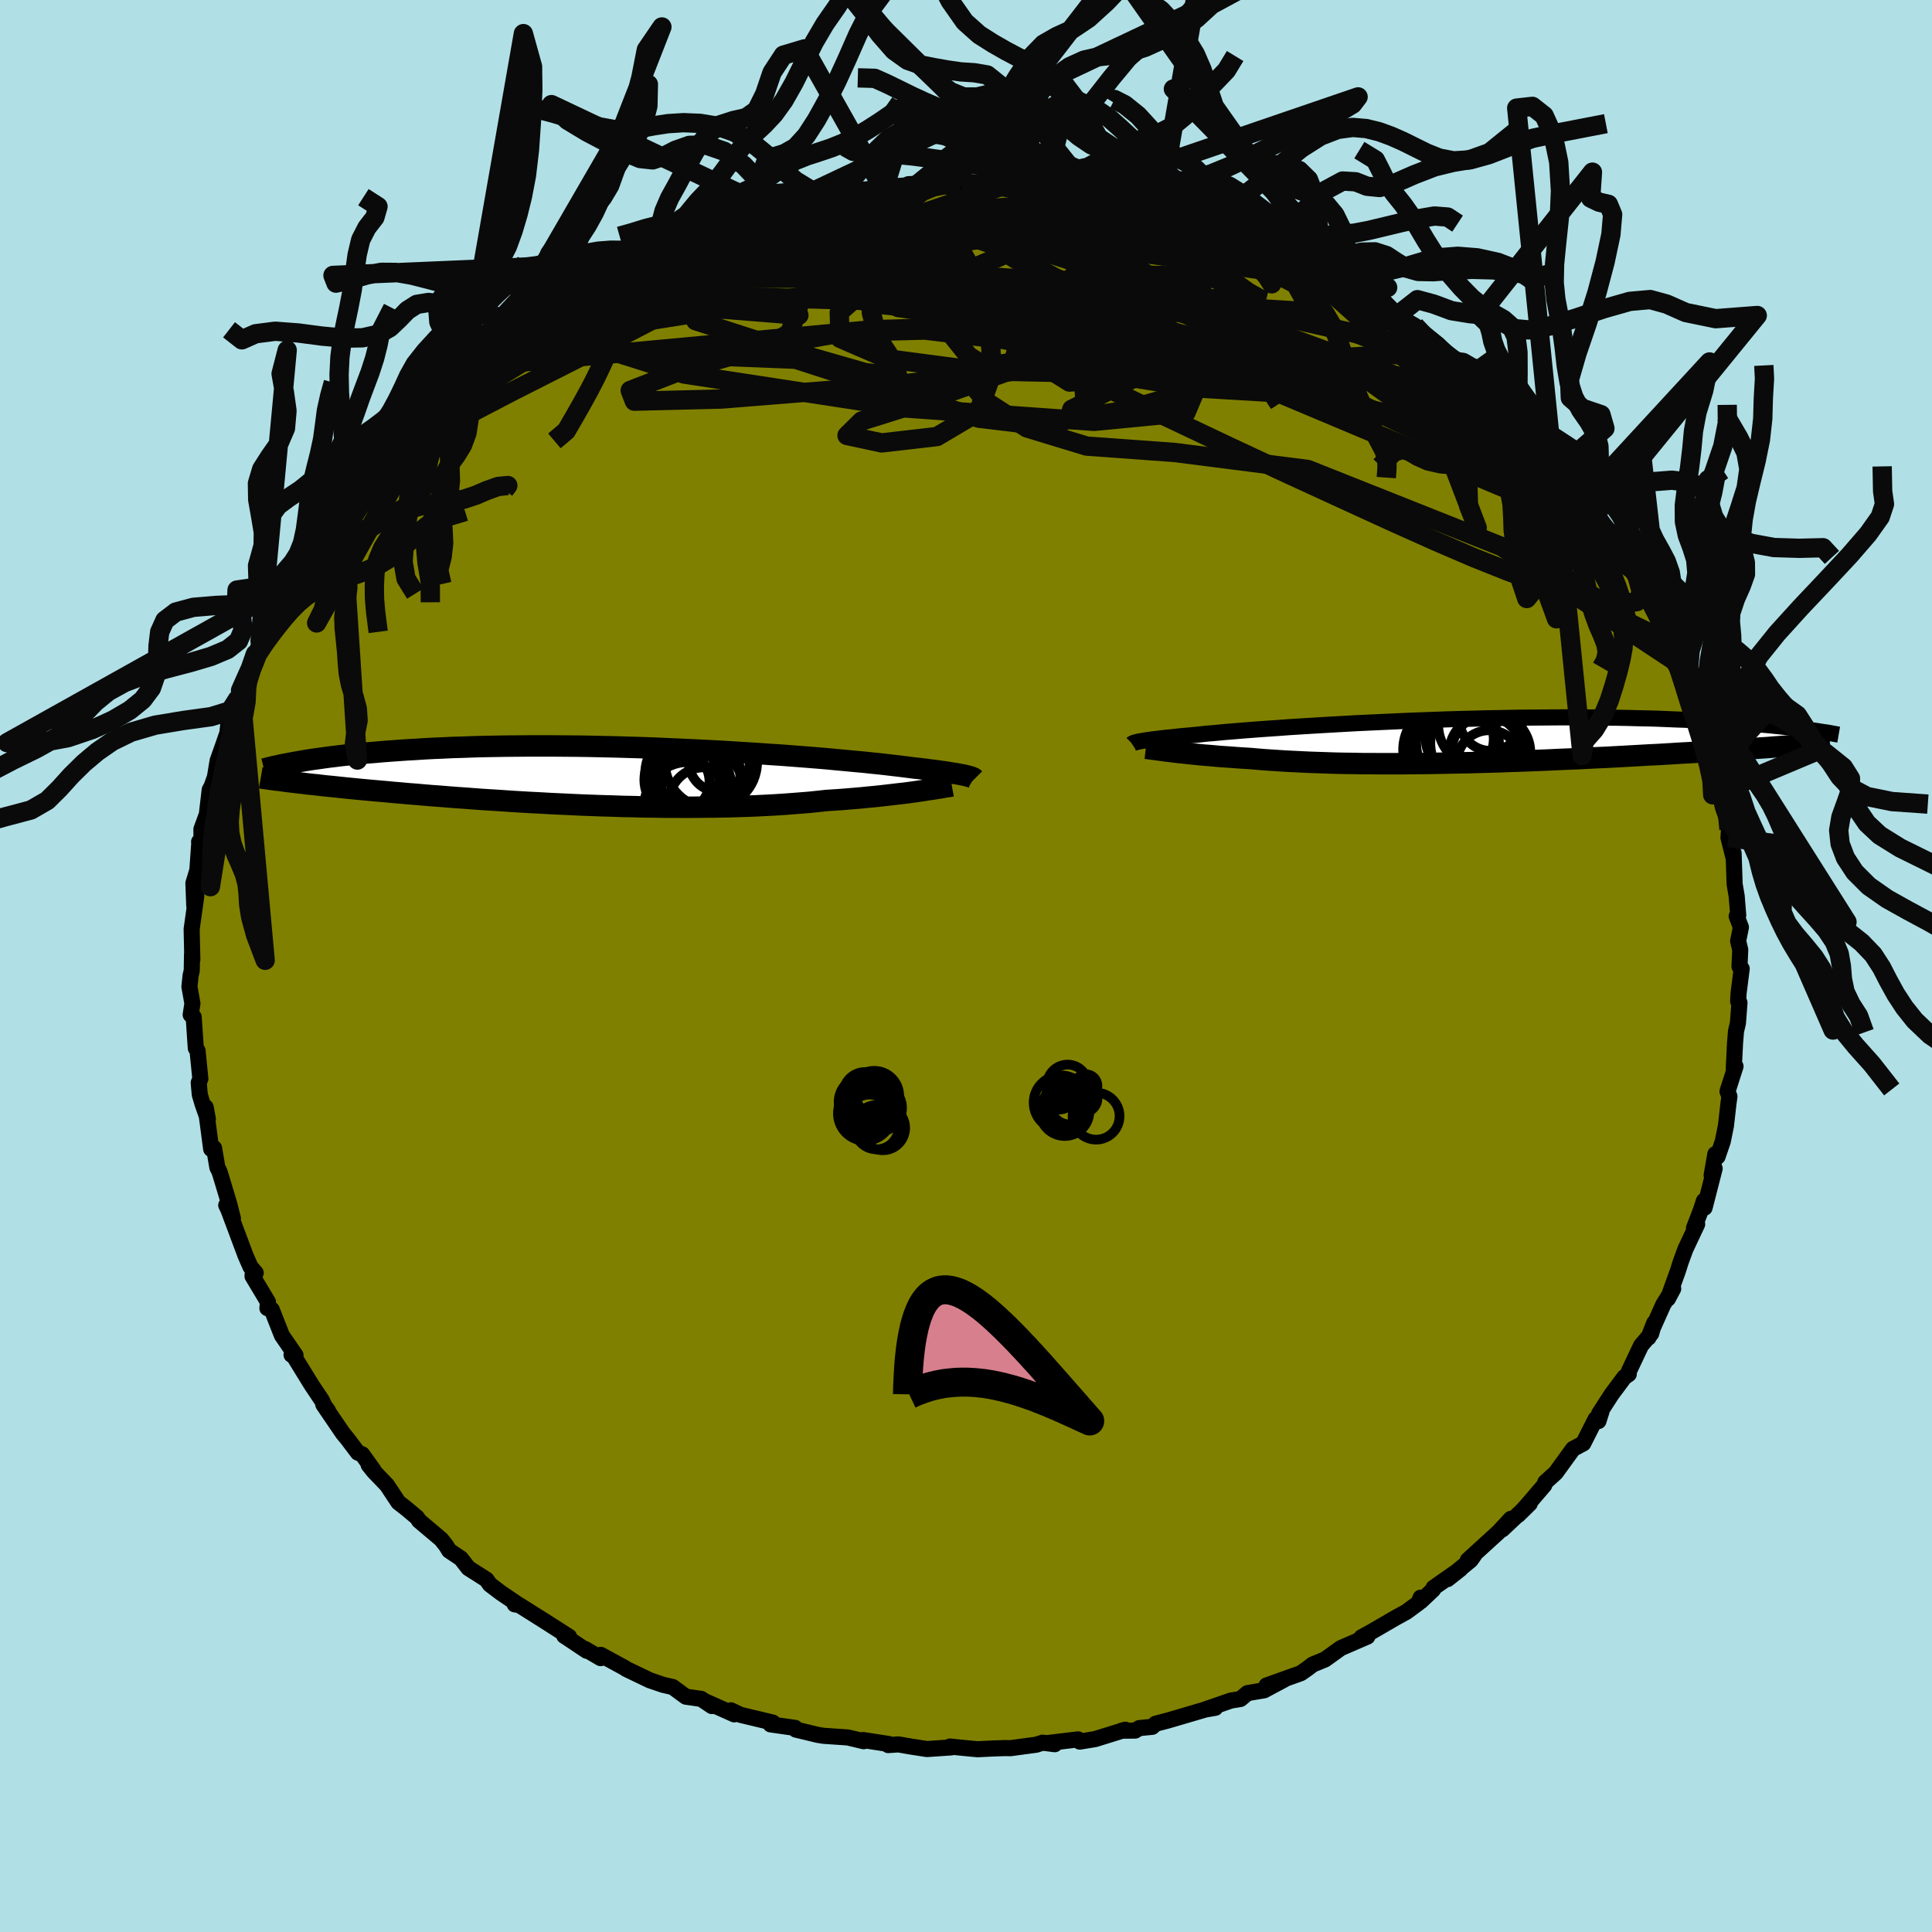 <svg xmlns="http://www.w3.org/2000/svg" width="500" height="500" viewBox="-100 -100 200 200"><defs><clipPath id="c"><path d="m36.04-.09-.19-.05-.22-.04-.24-.05-.28-.05-.3-.05-.33-.05-.36-.06-.39-.06-.43-.06-.45-.06-.49-.06-.52-.07-.55-.07-.59-.06-.61-.08-.49-.06-.55-.07-.61-.07-.67-.08-.72-.08-.79-.08-.83-.09-.9-.08-.94-.09-.99-.09-1.04-.1-1.08-.09-1.13-.09-1.16-.09L17-2.21l-1.23-.08-1.26-.09-1.28-.08-1.3-.08-1.32-.08-1.33-.07-1.35-.07-1.35-.06-1.36-.06-1.37-.06-1.36-.05-1.35-.04-1.36-.04-1.34-.03-1.32-.03-1.32-.02-1.3-.01-1.27-.01h-2.5l-1.21.01-1.18.01-1.16.02-1.13.02-1.1.03-1.07.04-1.04.03-1.01.05-.98.04-.94.05-.92.06-.89.05-.86.06-.83.06-.8.06-.78.07-.75.06-.72.07-.71.07-.67.07-.65.07-.63.08-.6.07-.58.08-.55.08-.53.07-.51.08-.49.08-.47.08-.44 2.15.43.05.44.05.47.06.47.05.49.05.51.06.53.06.54.05.56.06.57.06.59.06.61.06.62.06.64.06.66.06.68.06.7.06.71.07.74.06.76.07.78.06.8.07.82.07.84.06.85.07.88.07.9.06.92.07.93.07.96.06.97.06.98.07 1 .06 1.02.06 1.02.05 1.04.06 1.06.05 1.06.05 1.07.05 1.07.04 1.09.04 1.09.03 1.09.04 1.09.02 1.1.03 1.09.01 1.09.02h1.09l1.08.01 1.07-.01 1.06-.01 1.06-.01 1.04-.02 1.03-.03 1.01-.03 1-.04.98-.05.96-.05.94-.06.92-.07.9-.07.87-.07.85-.09.82-.09.76-.05.76-.05.73-.06.72-.06.7-.06.68-.07.66-.06.65-.07.62-.07.6-.07.58-.07.56-.06.54-.07.51-.07.49-.07"/></clipPath><clipPath id="b"><path d="m-32.91.03.18-.03.22-.04.24-.04.27-.03.3-.05.33-.04.35-.04.39-.05.42-.05.45-.04.48-.05.51-.06.55-.05.57-.05.61-.06.48-.05.55-.06.6-.05.66-.06.72-.07.77-.06.83-.07.88-.07.93-.07.97-.07 1.03-.07 1.06-.08 1.11-.07 1.14-.07 1.17-.07 1.21-.07 1.24-.07 1.26-.07 1.28-.06 1.3-.06 1.32-.06 1.32-.06 1.34-.05 1.34-.05 1.34-.05 1.35-.04 1.34-.03 1.33-.04 1.33-.02 1.31-.03 1.31-.02 1.28-.01 1.27-.01 1.25-.01h1.22l1.21.01h1.18l1.15.02 1.12.01 1.1.02 1.07.03 1.04.02 1.01.03.98.04.95.04.92.03.89.05.87.04.83.04.81.05.78.05.76.05.73.05.71.05.68.05.66.06.64.05.61.06.59.06.56.06.54.06.53.06.49.06.48.06L33.85.54l-.55.04-.57.04-.58.05-.6.04-.62.04-.63.05-.64.04-.67.04-.67.05-.7.04-.7.05-.73.05-.74.04-.75.05-.77.05-.79.04-.8.05-.82.05-.84.05-.86.04-.88.05-.89.05-.9.05-.93.05-.93.05-.95.04-.96.05-.98.05-.98.04-1 .04-1 .05L8.41 2l-1.02.04-1.03.04-1.03.03-1.03.04-1.04.03-1.04.03-1.03.03-1.04.02-1.04.02-1.03.02-1.03.02-1.02.01-1.01.01-1.01.01h-1.98l-.98-.01h-.96l-.95-.02-.93-.01-.92-.02-.9-.03-.88-.03-.86-.03-.85-.04-.82-.04-.8-.04-.79-.05-.75-.05-.74-.05-.71-.06-.69-.06-.65-.04-.64-.04-.62-.05-.6-.04-.59-.04-.57-.05-.55-.05-.54-.04-.51-.05-.5-.05-.48-.05-.46-.05-.45-.05-.42-.04-.4-.05"/></clipPath><filter id="a"><feTurbulence baseFrequency=".05" numOctaves="3" result="noise" type="noise"/><feDisplacementMap in="SourceGraphic" in2="noise" scale="2"/></filter></defs><rect width="100%" height="100%" x="-100" y="-100" fill="#B0E0E6"/><path fill="olive" stroke="#000" stroke-linejoin="round" stroke-width="1.667" d="m80.07.05.23.23-.32 2.51-.05.87.14.14-.16 2.11-.2.85-.1 1.23-.13 2.61.18-.21-.83 2.59.2.52-.1.73-.26 2.3-.33 1.63-.54 1.58-.23-.27-.38 2.19.31-.7-1.04 4.06-.07-.71-.31.95-.72 1.87.33-.4-1.22 2.59-.49 1.34-.27.86-1.05 2.92.55-1.03-1.02 1.62-1.54 3.44.6-1.53-.32 1.12-1.05 1.23-1.26 2.67-.01.29-.45.31-1.32 1.77-1.3 2.01.25-.24-.32 1.01-.29-.22-1.28 2.53-1.06.57-1.79 2.47-1.08.98-.11.31-1.87 2.18-.83.9 1.2-1.18-2.84 2.67.88-1.09-1.26 1.36-3.19 2.91.67-.53-.37.53-2.4 1.97 1.33-1.05-2.78 1.95-.05.19-1.28 1.21-.01-.38-.21.54-1.26.93-1.04.57L42 68.91l-1.07.59.62-.08-2.75 1.19-1.64 1.18-1.27.52-.53.41-.7.49-3.55 1.27 1.81-.6-2.06 1.1-1.72.29-.73.61-.98.16-2.72.94 1.1-.19-.87.13-4.05 1.19-1.26.33-.35.32-1.34.13-.43.26-1.4.01.38-.1-3.12.97-1.59.26-.18-.23-3.07.37.66.13-1.26-.16-.65.21-2.66.36-.56-.01-1.21.04-1.65.08-1.18-.11-1.68-.17.14.09-2.52.17-1.69-.26-1.26-.22-1.06.07.06-.11-2.65-.41.05.12-1.65-.39-2.51-.17-.61-.1-1.28-.31-.97-.23-.08-.18-2.54-.36.23-.19-3.35-.8-.99-.47.35.42-3.09-1.38.77.52-1.1-.74-1.59-.23-1.36-1-1.01-.23-1.37-.47-2.46-1.18-.11-.09-2.5-1.36-.01.34-1.64-.96.2.2-2.08-1.39-.25-.16.5.09-2.57-1.64-2.57-1.62-.49-.09.45.08-1.89-1.28-1.12-.85-.36-.51-1.87-1.19-.78-1-1.21-.81-.31-.51-.52-.66-2.29-1.93-.21-.33-1.11-.93-.82-.64-1.18-1.78-1.38-1.44-.52-.65.49.51-1.16-1.61-.44-.17-1.08-1.43-.47-.57-2.03-2.98.49.64-.37-.5-.27-.58-1.07-1.6-1.84-2.99-.23-.12.41.04-1.41-2.05-1.05-2.67-.45-.15.06-.64-1.6-2.67.03-.4.3.06-.54-.63-.51-1.16-1.78-4.76-.22-.46.69 1.37-.37-1.47-.89-2.96-.15-.46-.2-.39-.34-2-.3.09-.57-4.32.23 1.23-.54-1.53-.3-1.01-.11-1.23.17-.4-.29-2.91-.18-.26-.22-3.23-.31-.23.18-1.17-.31-1.74.12-1.15.12-.51.03-1.73.03.6-.07-3.17.48-3.43-.21.99-.09-2.31.55-1.82-.25 2.03.32-4.53-.03.03.26.57-.02-1.87.56-1.53.3-2.55.19-.35.35-.97.28-1.7.51-1.43.5-1.44.13-1.22.45-.33.57-2.1.21-.75.93-2.03.61-1.74-.19.39 1.15-2.12-.48.36 1.91-3.3-.44.86.41-1.51 1.17-1.83.5-.71-.28.48 1.43-2.62-.47.73 1.25-2.23 1.05-1.2.01-.19 1.56-2.16.25-.41 1.98-2.58.25-.22 1.5-2.1-.69 1.2 2.13-2.57.29-.64 1.79-1.52-.9.85 2.43-2.82 1.51-1.23-1.82 1.37 3.22-2.82 1.13-.88.33-.27-.65.7 2.87-2.78.87-.26-1.24.88 1.42-1.23 1.7-.96 2.27-1.78.41-.37 1.16-.55 1.35-.96.77-.49h.14l2.26-1.23.72-.76 2.28-1.01.26.06.3-.34 1.12-.45 1.46-.74 2.6-.97-1.31.62 1.97-1.19.93-.12.45-.32 2.55-.71 1.73-.7 1.96-.4 1.01-.47.09.13 2.36-.61-.2-.06 1.52-.2 2.39-.58.33-.05 1.88-.33.25.15 1.81-.36 2.38-.09-.67-.03 2.88-.12-.77-.26 2.98-.15 1.05.09.36.16 1.23-.22 2.29.17 1.91.11-.71-.28 1.66.28 1.6.02 1.77.23-1.24-.01 2.48.02 2.65.3 1.49.5-.38-.05.44-.17 3.63.72 1.02.31 1.89.41-1.57-.06 3.21.38-.92-.03 2.42.59-.33-.02 4.6 1.6.2-.09.54.3.8.39 1.37.44 3.06 1.35-.25-.18v.06l1.85.9 1.73 1.09 1.59.89-.68-.3.08-.27 3.63 2.24.08.06.96.72.95.71 1.09.44.26.05 1.66.96 2.39 1.93 1.08 1.04 1.63 1.08-.13-.26.62.89.58.42.27.57 1.49 1.24 1.85 1.85.38.54 1.19.71-.21.03 1.14 1.14 2.41 2.66 1.13 1.21-.61-.54.83.96 1.22 1.82.33.75.7.48.19.68 2.37 2.95-1.1-.96 1.63 2.51 1.43 1.83.27.22-.52-.48 1.35 2.61 1.35 2.31.29-.01-.12.53.57 1.35.06.13.97 1.65.27 1.13 1.14 2.11.79 2.53-1.08-2.12 1.26 2.86.38.72-.06.12.23 1.15 1.32 3.98.16.25.05 1.83.17-.11.43 1.86.41 1.96.02-.16-.07 1.03.51 2.03.02-.44.11 3.24.21 1.22.16 1.99-.16.1.44 1.14-.29 1.42.22.91-.08 1.73.23.23" filter="url(#a)"/><path fill="#fff" d="m-32.91.03.18-.03.22-.04.24-.04.27-.03.3-.05.33-.04.35-.04.39-.05.42-.05.45-.04.48-.05.51-.06.55-.05.57-.05.61-.06.48-.05.55-.06.6-.05.66-.06.72-.07.77-.06.83-.07.88-.07.93-.07.97-.07 1.03-.07 1.06-.08 1.11-.07 1.14-.07 1.17-.07 1.21-.07 1.24-.07 1.26-.07 1.28-.06 1.3-.06 1.32-.06 1.32-.06 1.34-.05 1.34-.05 1.34-.05 1.35-.04 1.34-.03 1.33-.04 1.33-.02 1.31-.03 1.31-.02 1.28-.01 1.27-.01 1.25-.01h1.22l1.21.01h1.18l1.15.02 1.12.01 1.1.02 1.07.03 1.04.02 1.01.03.98.04.95.04.92.03.89.05.87.04.83.04.81.05.78.05.76.05.73.05.71.05.68.05.66.06.64.05.61.06.59.06.56.06.54.06.53.06.49.06.48.06L33.85.54l-.55.04-.57.04-.58.05-.6.04-.62.04-.63.05-.64.04-.67.04-.67.05-.7.04-.7.05-.73.05-.74.04-.75.05-.77.05-.79.04-.8.05-.82.05-.84.05-.86.04-.88.05-.89.05-.9.05-.93.05-.93.05-.95.04-.96.05-.98.05-.98.04-1 .04-1 .05L8.41 2l-1.02.04-1.03.04-1.03.03-1.03.04-1.04.03-1.04.03-1.03.03-1.04.02-1.04.02-1.03.02-1.03.02-1.02.01-1.01.01-1.01.01h-1.98l-.98-.01h-.96l-.95-.02-.93-.01-.92-.02-.9-.03-.88-.03-.86-.03-.85-.04-.82-.04-.8-.04-.79-.05-.75-.05-.74-.05-.71-.06-.69-.06-.65-.04-.64-.04-.62-.05-.6-.04-.59-.04-.57-.05-.55-.05-.54-.04-.51-.05-.5-.05-.48-.05-.46-.05-.45-.05-.42-.04-.4-.05" filter="url(#a)" transform="translate(50.92 -23.29)"/><path fill="#fff" d="m36.04-.09-.19-.05-.22-.04-.24-.05-.28-.05-.3-.05-.33-.05-.36-.06-.39-.06-.43-.06-.45-.06-.49-.06-.52-.07-.55-.07-.59-.06-.61-.08-.49-.06-.55-.07-.61-.07-.67-.08-.72-.08-.79-.08-.83-.09-.9-.08-.94-.09-.99-.09-1.04-.1-1.08-.09-1.13-.09-1.16-.09L17-2.21l-1.23-.08-1.26-.09-1.28-.08-1.3-.08-1.32-.08-1.33-.07-1.35-.07-1.35-.06-1.36-.06-1.37-.06-1.36-.05-1.35-.04-1.36-.04-1.34-.03-1.32-.03-1.32-.02-1.3-.01-1.27-.01h-2.5l-1.21.01-1.18.01-1.16.02-1.13.02-1.1.03-1.07.04-1.04.03-1.01.05-.98.04-.94.05-.92.06-.89.05-.86.06-.83.06-.8.06-.78.07-.75.06-.72.07-.71.07-.67.07-.65.07-.63.08-.6.07-.58.08-.55.08-.53.07-.51.08-.49.08-.47.08-.44 2.15.43.05.44.05.47.06.47.05.49.05.51.06.53.06.54.05.56.06.57.06.59.06.61.06.62.06.64.06.66.06.68.06.7.06.71.07.74.06.76.07.78.06.8.07.82.07.84.06.85.07.88.07.9.06.92.07.93.07.96.06.97.06.98.07 1 .06 1.02.06 1.02.05 1.04.06 1.06.05 1.06.05 1.07.05 1.07.04 1.09.04 1.09.03 1.09.04 1.09.02 1.1.03 1.09.01 1.09.02h1.09l1.08.01 1.07-.01 1.06-.01 1.06-.01 1.04-.02 1.03-.03 1.01-.03 1-.04.98-.05.96-.05.94-.06.92-.07.9-.07.87-.07.85-.09.82-.09.76-.05.76-.05.73-.06.72-.06.7-.06.68-.07.66-.06.65-.07.62-.07.6-.07.58-.07.56-.06.54-.07.51-.07.49-.07" filter="url(#a)" transform="translate(-36.02 -19.61)"/><g fill="none" stroke="#000" transform="translate(50.92 -23.29)"><path stroke-linejoin="round" stroke-width="1.667" d="m-33.74.3.03-.02.03-.03.04-.02.05-.02.07-.03.08-.03.1-.02.12-.03.14-.04.17-.03.18-.03.22-.04.24-.04.27-.03.3-.05.33-.04.35-.04.39-.05.42-.05.45-.04.48-.05.51-.06.55-.05.57-.05.61-.06.48-.05.55-.06.6-.05.66-.06.72-.07.77-.06.83-.07.88-.07.93-.07.97-.07 1.03-.07 1.06-.08 1.11-.07 1.14-.07 1.17-.07 1.21-.07 1.24-.07 1.26-.07 1.28-.06 1.3-.06 1.32-.06 1.32-.06 1.34-.05 1.34-.05 1.34-.05 1.35-.04 1.34-.03 1.33-.04 1.33-.02 1.31-.03 1.31-.02 1.28-.01 1.27-.01 1.25-.01h1.22l1.21.01h1.18l1.15.02 1.12.01 1.1.02 1.07.03 1.04.02 1.01.03.98.04.95.04.92.03.89.05.87.04.83.04.81.05.78.05.76.05.73.05.71.05.68.05.66.06.64.05.61.06.59.06.56.06.54.06.53.06.49.06.48.06.46.06.44.06.41.06.4.06.38.06.36.05.35.06.33.06.31.06.29.05" filter="url(#a)"/><path stroke-linejoin="round" stroke-width="2.222" d="m-32.31.75.18.02.2.03.23.03.25.03.28.04.29.04.32.04.34.05.36.04.38.05.4.05.42.04.45.05.46.05.48.05.5.05.51.05.54.04.55.05.57.05.59.04.6.04.62.05.64.04.65.04.69.06.71.06.74.05.75.05.79.05.8.04.82.04.85.04.86.03.88.03.9.03.92.02.93.01.95.02h.96l.98.01h1.98l1.01-.01 1.01-.01 1.02-.01 1.03-.02 1.03-.02 1.04-.02 1.04-.02 1.03-.03 1.04-.03 1.04-.03 1.03-.04 1.03-.03 1.03-.04L8.41 2l1.01-.04 1-.05 1-.04.98-.04.98-.05.96-.05.95-.04.93-.05.93-.05.9-.05.89-.05.88-.05.86-.04.84-.05.82-.05.8-.05.79-.04.77-.05.75-.05.74-.04.73-.05.7-.05.7-.04.67-.05.67-.04.64-.04.63-.05.62-.04.6-.04.58-.05.57-.04.55-.04.53-.04.52-.04.51-.04.48-.04.48-.04.46-.03.44-.04.43-.04.41-.04.4-.03" filter="url(#a)"/><circle cx="2.885" cy="1.162" r="3.768" clip-path="url(#b)" filter="url(#a)"/><circle cx="2.285" cy="-1.663" r="4.322" clip-path="url(#b)" filter="url(#a)"/><circle cx="-.695" cy=".932" r="4.974" clip-path="url(#b)" filter="url(#a)"/><circle cx="3.405" cy="-2.228" r="3.25" clip-path="url(#b)" filter="url(#a)"/><circle cx="-.55" cy=".577" r="4.57" clip-path="url(#b)" filter="url(#a)"/><circle cx=".19" cy="-.203" r="3.522" clip-path="url(#b)" filter="url(#a)"/><circle cx="3.425" cy="1.187" r="4.078" clip-path="url(#b)" filter="url(#a)"/><circle cx="1.985" cy=".227" r="4.836" clip-path="url(#b)" filter="url(#a)"/><circle cx="-.03" cy=".252" r="4.288" clip-path="url(#b)" filter="url(#a)"/><circle cx="3.24" cy="2.217" r="3.33" clip-path="url(#b)" filter="url(#a)"/></g><g fill="none" stroke="#000" transform="translate(-36.02 -19.61)"><path stroke-linejoin="round" stroke-width="2.222" d="m36.91.24-.03-.03-.04-.03-.05-.03-.05-.03-.07-.03-.09-.03-.1-.04-.13-.03-.14-.04-.17-.04-.19-.05-.22-.04-.24-.05-.28-.05-.3-.05-.33-.05-.36-.06-.39-.06-.43-.06-.45-.06-.49-.06-.52-.07-.55-.07-.59-.06-.61-.08-.49-.06-.55-.07-.61-.07-.67-.08-.72-.08-.79-.08-.83-.09-.9-.08-.94-.09-.99-.09-1.04-.1-1.08-.09-1.13-.09-1.16-.09L17-2.21l-1.23-.08-1.26-.09-1.28-.08-1.3-.08-1.32-.08-1.33-.07-1.35-.07-1.35-.06-1.36-.06-1.37-.06-1.36-.05-1.35-.04-1.36-.04-1.34-.03-1.32-.03-1.32-.02-1.3-.01-1.27-.01h-2.5l-1.21.01-1.18.01-1.16.02-1.13.02-1.1.03-1.07.04-1.04.03-1.01.05-.98.04-.94.05-.92.06-.89.05-.86.06-.83.06-.8.06-.78.07-.75.06-.72.07-.71.07-.67.07-.65.07-.63.08-.6.07-.58.08-.55.08-.53.07-.51.08-.49.08-.47.08-.45.08-.42.08-.41.08-.39.07-.37.08-.35.08-.33.07-.32.08-.3.08-.29.07M34.56.97l-.22.04-.25.04-.28.04-.31.06-.33.05-.36.06-.39.06-.41.06-.44.07-.47.07-.49.07-.51.07-.54.07-.56.06-.58.07-.6.07-.62.07-.65.07-.66.06-.68.07-.7.06-.72.06-.73.06-.76.05-.76.05-.82.09-.85.09-.87.07-.9.07-.92.07-.94.06-.96.05-.98.05-1 .04-1.01.03-1.03.03-1.04.02-1.06.01-1.06.01-1.07.01-1.08-.01H4.86l-1.09-.02-1.09-.01-1.1-.03-1.09-.02-1.09-.04-1.09-.03-1.09-.04-1.07-.04-1.07-.05-1.06-.05-1.06-.05-1.04-.06-1.02-.05-1.02-.06-1-.06-.98-.07-.97-.06-.96-.06-.93-.07-.92-.07-.9-.06-.88-.07-.85-.07-.84-.06-.82-.07-.8-.07-.78-.06-.76-.07-.74-.06-.71-.07-.7-.06-.68-.06-.66-.06-.64-.06-.62-.06-.61-.06-.59-.06-.57-.06-.56-.06-.54-.05-.53-.06-.51-.06-.49-.05-.47-.05-.47-.06-.44-.05-.43-.05-.42-.05-.4-.05-.38-.05-.37-.05-.36-.04-.35-.05-.33-.04-.32-.05-.3-.04-.29-.05" filter="url(#a)"/><circle cx="9.62" cy="-1.502" r="4.776" clip-path="url(#c)" filter="url(#a)"/><circle cx="7.725" cy="-.242" r="4.92" clip-path="url(#c)" filter="url(#a)"/><circle cx="8.095" cy=".743" r="3.584" clip-path="url(#c)" filter="url(#a)"/><circle cx="8.925" cy="2.718" r="3.676" clip-path="url(#c)" filter="url(#a)"/><circle cx="6.31" cy=".528" r="3.154" clip-path="url(#c)" filter="url(#a)"/><circle cx="7.215" cy=".598" r="3.686" clip-path="url(#c)" filter="url(#a)"/><circle cx="6.585" cy=".338" r="3.866" clip-path="url(#c)" filter="url(#a)"/><circle cx="8.6" cy="1.403" r="4.422" clip-path="url(#c)" filter="url(#a)"/><circle cx="7.215" cy="2.983" r="4.482" clip-path="url(#c)" filter="url(#a)"/><circle cx="10.47" cy="-1.582" r="3.158" clip-path="url(#c)" filter="url(#a)"/></g><g fill="none" stroke="#0A0A0A" stroke-linejoin="round" stroke-width="2"><path d="m3.14-81.05 1.61.22 1.54.18 1.46.19 1.51.22 1.63.24 1.66.26 1.59.27 1.45.24 1.29.23 1.11.19.89.17.63.11.35.07h.04l-.3-.08-.73-.17-1.35-.29-2.05-.4m54.09 38.88-.02.43.29 1.08.03.85-.41.44-.82.12-1.19-.11-1.53-.25-1.86-.41-2.22-.57-2.64-.81-3.09-1.11-3.56-1.42-4.04-1.74-4.53-2.03-5.02-2.3-5.53-2.54-6.05-2.82-6.61-3.13-7.18-3.51-7.75-3.92-8.27-4.3-8.78-4.69m68.84 17.03 1.33 1.41 1.11 1.31.61.87.21.57-.07.39-.28.28-.5.17-.73.04-.99-.09-1.27-.25-1.58-.42-1.92-.64-2.29-.87-2.68-1.12-3.08-1.37-3.47-1.62-3.88-1.9-4.3-2.17-4.77-2.49-5.26-2.79L18-69.99l-6.36-3.35-6.78-3.64" filter="url(#a)"/><path d="m18.26-78.9 1.1.32.96.32 1.26.42 1.52.52 1.72.61 1.82.66 1.8.66 1.62.61 1.38.53 1.08.41.76.28.38.08-.02-.08-.18-.13M3.14-81.05l1.67.26 1.72.31 1.75.38 1.95.48 2.2.57 2.39.66 2.47.72 2.46.75 2.44.75 2.38.73 2.27.71 2.12.69 1.95.65 1.78.62 1.61.55 1.38.45 1.04.26.56.08m14.17 8.95.38.66.04.49-.24.48-.56.45-1.04.31-1.63.09-2.26-.12-2.89-.3-3.52-.46-4.19-.64-4.95-.88-5.78-1.15-6.69-1.4-7.66-1.63-8.62-1.84-9.54-2.09-10.27-2.44" filter="url(#a)"/><path d="m-16.45-79.26 1.93-.28 1.91.1 2.25.38 2.67.59 3.06.78 3.38.93 3.66 1.07 3.9 1.2 4.14 1.33 4.37 1.45 4.55 1.57 4.72 1.67 4.85 1.75 4.94 1.8 4.91 1.8 4.77 1.69 4.57 1.54 4.58 1.55" filter="url(#a)"/><path d="m-41.42-69.3.93-.39 1.64-.49 2.3-.62 2.77-.62 3.08-.56 3.34-.47 3.61-.42 3.89-.42 4.14-.41 4.33-.41 4.47-.39 4.55-.38 4.62-.38 4.68-.38L11.7-76l4.73-.33 4.2-.4m14.5 3.87 1.4.86.82.49.53.31.45.28.36.28.11.19-.26.03-.66-.16-1.05-.33-1.42-.5-1.83-.65-2.35-.86-3.08-1.14-4.1-1.56-5.21-1.99m-47.69 1.81.92-.22 1.28-.41 1.55-.49 1.56-.49 1.38-.42 1.14-.33.88-.24.65-.15.43-.07.19.01-.05.1-.33.2-.62.3-.98.42-1.36.55-1.83.69-2.33.83-2.74.93-3.01.95" filter="url(#a)"/><path d="m-46.61-65.64 1.69-1.28 1.35-.89 1.33-.78 1.37-.77 1.42-.78 1.48-.78 1.51-.79 1.47-.76 1.35-.69 1.18-.6.96-.49.74-.38.53-.28.33-.18.1-.07-.16.06-.48.2-.92.4-1.45.64m25.4-6.66.21-.05.73-.05.69.02.52.12.25.24-.04.36-.36.46-.74.59-1.17.73-1.64.87-2.14 1.04-2.63 1.18-3.09 1.32-3.56 1.46-4.07 1.62-4.6 1.8-5.22 1.96-6.01 2.2-7.12 2.71m90.87-5.78.98.49 1.29.88 1.69 1.32 1.86 1.56 1.81 1.57 1.62 1.46 1.42 1.31 1.24 1.2 1.14 1.12 1.07 1.04 1 .94.88.8.6.51-.04-.14" filter="url(#a)"/><path d="m-32.11-74.26 1.42-.52.7-.29.68-.28.75-.26.78-.21.71-.13h.53l.24.15-.09.31-.46.49-.81.67-1.15.86-1.51 1.05-1.89 1.27-2.32 1.51-2.78 1.77-3.28 2.06-3.79 2.37-4.32 2.66-4.86 2.86m37.11-21.34 1.63-.36.98-.13.69.02.49.14.24.26-.04.38-.37.51-.74.65-1.11.81-1.52 1-1.96 1.2-2.43 1.43-2.94 1.66-3.46 1.91-4.04 2.16-4.66 2.42-5.29 2.69-5.95 3.01-6.74 3.52m86.95-17.78 1.7.9 1.44.81 1.09.63.91.5.86.49.81.46.67.4.43.28.15.11-.16-.07-.51-.28-.88-.47-1.26-.68-1.68-.9-2.36-1.28M20.87-78.2l1.77.48 1.63.53 1.57.53 1.35.48 1.15.42 1.01.39.9.37.74.33.55.28.34.23.12.16-.09.09-.34.01-.6-.09-.9-.2-1.23-.3-1.61-.42-2.01-.56-2.39-.7-2.81-.85-3.41-1.04-4.31-1.2m44.34 22.29.6.45.13.39-.12.43-.59.25-1.26-.15-2.04-.6-2.78-1.02-3.51-1.4-4.24-1.8-5-2.21-5.82-2.65-6.71-3.1-7.79-3.63-9.02-4.16" filter="url(#a)"/><path d="m57.83-56.26.02.36.07.74-.46.59-1.34.16-2.29-.29-3.19-.67-4.06-1-4.96-1.32-5.9-1.67-6.89-2.03-7.9-2.41-8.94-2.83L2-69.92l-11.03-3.8" filter="url(#a)"/><path d="m29.1-75.43-30.72-.6-1.92.58 3.33 1.93 1.84 3.19.8 4.24.3 4.66-1.45 4.08L-3-54.81l-5.73.66-3.59-.77 1.52-1.5 6.56-2.06 8.86-3.16 7.6-4.49 1.17-4.44-15.47-1.1-46.41 7.34" filter="url(#a)"/><path d="m-40.51-69.79 34.47 1.03 1.44-1.07 6.97.21 13.31 2.5 13.52 3.51 9.21 2.5 3.31.38-1.99-1.43-5.52-2.21-7.11-2.09-7.09-1.66-6.04-1.47-4.56-1.58-3.23-1.71-2.5-1.5-2.36-.81-2.29.22-1.14 1.19 2.03 1.74 6.38 1.68 8.41 1.26 4.9 1.38 3.82 4.65 42.8 17.99" filter="url(#a)"/><path d="m17.24-79.21-19.56 8.23 9.64.38 10.29-.95 7.54.21 3.23 1.1-2.1 1.1-6.27.57-7.56-.02-6.15-.44-3.79-.59-2.06-.47-1.27-.12-.51.33 1.08.8 3.58 1.23 6.11 1.66 7.22 1.8 4.85.96-2.83-1.58-13.77-4.96-16.55-5.92 6.44-4.78" filter="url(#a)"/><path d="m-29.51-75.23 55.07 14.65 5.38-2.15-10.83-3.34-10.02-.73-4.32 1.45-.71 2.2-.47 1.56-1.77.04-2.56-1.61-2.18-2.72-1.23-2.9-.7-2.18-1.06-.93-1.83.4-2.02 1.53-1.04 2.31.68 2.68 1.65 2.48.42 1.46-3.38-.4-8.1-2.32-9.45-3.05.33-3.22 31.5-10.75" filter="url(#a)"/><path d="m-20.13-78.39 5.14.86 5.34 1.23 2.96 2.64 4.17 3.75 5.2 3.2 3.05 1.18-1.49-.72-5.25-1.28-5.86-.74-3.32-.35.45-.94 2.57-2.06-1.01-1.99-13.4.63-22.35 5.19" filter="url(#a)"/><path d="m-48.31-64.68 25.98-9.23 13.66-1.44 2.3 1.85-3.41 2.87-3.34 2.96.08 2.69 4.89 2.12 9.4 1.24 11.73.25 10.72-.46 6.51-.73.27-.85-6.51-1.33-12.07-2.17-14.39-2.59-12.29-1.72-7.98.05-5.74.45 7.27-7.33" filter="url(#a)"/><path d="m-49.36-64.07 31.72 1.26 18.95 6.1 7.97.96 3.03-2.62-.16-2.76-.09-.88 3.7.87 7.87 1.29 8.35.49 3.54-.72-4.94-1.84-12.82-2.46L2.9-66.24l-12.58.37-41.9 3.88" filter="url(#a)"/><path d="m69.04-41-30.2-21.63-11.89-2.15-15.54 2.47-19.79 2.26-16.95 1.36-9 .22-.43-1.11 5.56-2.16 8.17-2.34 8.54-1.54 8.23-.21 8.15.98 8.05 1.63 7.15 1.87 4.53 2.06-.84 1.99-9.53.92-19.33-1.37-23.09-3.53-13.38-4.22-.22-2.84" filter="url(#a)"/><path d="m49.95-63.3-33.09-7.5-9.63 2.05-1.39 2.83 1.36.52-.75-1.48-4.67-2.25-6.82-2.05-5.5-1.24-1.7-.22 1.35.54.6.53-3.87-.31-7.58-1.06-7.57.37-19 7.89" filter="url(#a)"/><path d="m4.8-80.77 16.49 10.85-2.92 8.57-7.42 3.72-.28 1 5.54-.82 6.07-1.73 2.87-1.78-1.23-1.43-4.04-1.04-4.61-.66-3.45-.15-2 .35-1.52.66-2.15.58-2.85.37-2.42.49-.59 1.21 1.9 2.23 4.12 2.65 6.18 1.88 9.1.66 13.79 1.76 20.07 7.98L73.78-31.3" filter="url(#a)"/><path d="m17.24-79.21 16.89 8.61 1.59 2.88-10.69-.65-15.19-.89-12.31-.15-5.57.48 1.03.77 5.21.73 6.81.51 6.67.38 5.54.58 3.64 1.06.97 1.5-2.16 1.56-4.53 1.1-4.43.29-1.36-.85 1.85-2.79-.73-5.71-11.03-6.98-20.67-1.27M78.93-13.29l5.27.69 2.31 1.01-.22 1.53-1.05 1.65-.72 1.49-.05 1.31.51 1.18.85 1.14.99 1.16.98 1.2.79 1.24.51 1.25.26 1.26.2 1.25.43 1.29.84 1.37 1.28 1.56 1.68 1.88 2.04 2.61" filter="url(#a)"/><path d="m-.35-81.05 1.88.13 1.27.07 1.03.1 1.02.17 1.05.23 1.09.25 1.15.23 1.2.22 1.24.21 1.24.23 1.22.27 1.21.32 1.2.39 1.16.43 1.09.46 1.02.43.96.38.93.36.99.39 1.11.52 1.28.66 1.38.72 1.2.6.63.39m-46.57 8.04 1.16-.72.53-1.73.53-1.48.65-1.18.78-.97.9-.8.99-.58 1.05-.39 1.08-.29 1.08-.36 1.05-.64 1.02-1.05.98-1.41.95-1.53.99-1.31 1.09-.88 1.18-.48 1.11-.21.67.03 19.67-25.47-.91 3.18-1.04 1.65-1.59 1.67-1.87 1.7-1.76 1.18-1.52.69-1.38.79-1.34 1.38-1.33 1.96-1.31 2.12-1.3 1.93-1.35 1.84L0-84.07l-1.25 2.19-.69.89" filter="url(#a)"/><path d="m-5.2-80.67.33-.38 1.15-.93 1.19-1.25 1.21-.91 1.24-.4 1.29-.22 1.29-.45 1.29-.9 1.3-1.33 1.33-1.59 1.38-1.59 1.43-1.41 1.48-1.06 1.52-.69 1.52-.35 1.52-.18 1.57-.26 1.7-.53 1.83-.83 1.83-1.01 1.65-1.13 1.58-1.45 2.72-1.47-62.7 29.65.27-.21.63-.36.9-.5 1.03-.53 1.01-.52.99-.5.99-.49 1.05-.52 1.16-.55 1.26-.56 1.31-.55 1.3-.52 1.26-.48 1.19-.41 1.13-.35 1.12-.3 1.13-.28 1.17-.26 1.2-.26 1.19-.25 1.18-.22 1.23-.2 1.46-.19 1.98-.17-6.32.63-.92.05-1.33.05-1.3-.14-1.19-.12-1.1.08-1.08.31-1.17.48-1.28.52-1.4.49-1.44.4-1.4.31-1.28.23-1.15.19-1.07.17-1.08.21-1.23.31-1.39.43-1.32.37" filter="url(#a)"/><path d="m-46.42-88.78 2.34.14 1.5.4 1.41.43 1.59.49 1.66.46 1.57.28 1.41.03 1.31-.18 1.33-.25 1.45-.22 1.6-.1 1.72.07 1.78.29 1.75.61 1.69.98 1.61 1.32 1.56 1.46 1.51 1.29 1.49.91 1.46.42.95.06-.33.05.68-.34.97-.67 1.05-1.08 1.1-1.31 1.12-1.31 1.13-1.09 1.15-.68 1.2-.21 1.24.13 1.27.28 1.29.22 1.31.04 1.3-.15 1.3-.35 1.26-.52 1.23-.62 1.2-.55 1.15-.29 1.03-.11.94-.35 1.64-1.1-4.17 16.35.27-1.04-.72-.8-.99-.51-1.02-.24-1.05-.03-1.1.08L.58-76l-1.16.02-1.15-.11-1.16-.25-1.15-.38-1.15-.45-1.15-.44-1.17-.38-1.18-.29-1.2-.22-1.21-.18-1.22-.11-1.23-.03-1.27.04-1.31-.02-1.18-.14-.46-.06" filter="url(#a)"/><path d="m-17.77-79-1.74-.23-1.65-1.71-1.87-1.97-2-1.43-1.92-.66-1.69.05-1.42.5-1.21.62-1.17.38-1.3-.14-1.6-.67-1.89-1.02-2.05-1.08-1.97-1.19-1.66-1.62 22.78 10.78-.47.09-1.07.37-1.4.53-1.49.56-1.41.54-1.28.48-1.14.43-1.06.41-1.02.42-1 .43-1.01.46-1 .47-.99.49-.99.53-1.02.56-1.05.61-1.06.64-1.03.65-1 .64-.96.62-.95.63-.98.68-1.09.83-1.56 1.31" filter="url(#a)"/><path d="m-23.19-77.65 1.27-1.19.54-2.39.58-1.8.9-.73 1.11-.34 1.15-.65 1.11-1.22 1.06-1.64 1.03-1.86 1.05-2.06 1.08-2.36 1.14-2.59 1.19-2.35 1.3-1.75 2-2.99m85.66 89.41-.16-1.74-.06-1.37.07-1.25-.04-1.3-.21-1.4-.24-1.46-.08-1.46.13-1.42.3-1.35.31-1.29.19-1.27v-1.28l-.13-1.35-.14-1.43v-1.5l.25-1.51.49-1.47.6-1.35.43-1.2-.01-1.2-.5-1.97m-105.1-33.22-1.7.78-1.16.44-.95.44-.88.51-.87.57-.89.65-.88.74-.81.84-.71.98-.64 1.14-.6 1.28-.57 1.38-.57 1.39-.56 1.34-.54 1.26-.54 1.19-.56 1.16-.62 1.2-.7 1.28-.81 1.43-.9 1.55-1.23 1.04m17.69-22.59-1.79.49-1.21.25-1.02.21-.95.26-.94.34-1 .41-1.03.45-1.01.45-.96.43-.95.41-1.04.42-1.19.47-1.33.53-1.3.49-.8.19 2.79 6.5.58-.45.59-.9.81-1.01.88-1.04.8-1.04.73-.94.76-.74.87-.53.98-.4 1-.44.88-.64.71-.88.64-1.02.73-.94 1.03-.72 1.74-.61" filter="url(#a)"/><path d="m-9.79-106.46-2 4.62-1.55 2.5-1.26 1.81-1.11 1.89-1.06 2.12-1.04 2.1-1.03 1.81-1.02 1.42-1.02 1.09-1.02.95-1.04 1.06-1.08 1.35-1.18 1.62-1.27 1.62-1.27 1.33-.96 1.16-.15 2.21m-.66.57-2.18.52-1.52.45-1.22.18-1.15-.01-1.21-.01-1.29.1-1.32.23-1.31.33-1.25.36-1.23.33-1.28.26-1.42.17-1.6.13-1.74.2-1.78.39-1.58.6-.98.52.04-.54" filter="url(#a)"/><path d="m-29.51-75.23-.25.13.7-.27 1.02-.39 1.23-.45 1.38-.47 1.45-.44 1.41-.39 1.29-.32 1.17-.27 1.07-.24 1.05-.23 1.1-.22 1.19-.2 1.27-.19 1.26-.17 1.43-.13-17.77 4.25.44 1.79.65-.45.88-.78 1.17-.61 1.41-.32 1.51-.07 1.5.09 1.38.13 1.25.04 1.14-.12 1.07-.26 1.08-.3 1.11-.19 1.18.04 1.22.31 1.24.59 1.27.75 1.27.74 1.22.52 1.15.09 1.62-.41-11.97-21.29-2.18.65-1.18 1.8-.76 2.23-.83 1.67-1.09.77-1.33.3-1.42.46-1.34 1.07-1.17 1.63-1.02 1.84-.88 1.65-.76 1.37-.58 1.34-.43 1.65-.61 1.83-1.27 1.16" filter="url(#a)"/><path d="m-34.69-73.07 1.13-.77 1.08-1.11.97-.89.91-.68.91-.67 1.01-.7 1.17-.64 1.33-.52 1.42-.45 1.39-.47 1.3-.6 1.16-.73 1.09-.78 1.08-.72 1.12-.6 1.18-.47 1.24-.4 1.25-.42 1.24-.5 1.25-.63 1.26-.73 1.26-.81 1.27-.87 1.91-1.06-3.66 11.95-1.3.04-1.09-.15-1.13-.09-1.18.04-1.2.12-1.17.15-1.13.16-1.1.18-1.14.2-1.21.23-1.31.25-1.37.3-1.38.34-1.31.36-1.22.36-1.09.36-1.02.36-1.01.38-1.12.38-1.24.28-1.17.18-.68.18-1.17-.45-1.47.24-1.56.2-1.43.23-1.24.34-1.16.41-1.2.43-1.31.4-1.45.38-1.56.28-1.68.13-1.75-.1-1.8-.34-1.81-.48-1.77-.45-1.66-.29-1.51-.01-1.46.26-1.61.47-1.63.39-.31-.8 30.28-1.3-1.71.92-1.33.85-1.12.74-.98.64-.93.6-.96.62-1.02.67-1.09.76-1.14.83-1.11.85-.99.8-.8.7-.69.64-.76.7-.89.82-.32.26 10.44-8.4.81-.19 1.32-.44 1.4-.32 1.4.03 1.38.36 1.38.55 1.35.51 1.28.31 1.15.07 1.06-.08 1.05-.03 1.14.16 1.3.34 1.43.35 1.48.11 1.42-.19 1.3-.17 1.09.33.61.72-24.12-1.93-1.67-4.42.68-.92 1.15-.73 1.04-1.1.92-1.15.86-.98.82-.96.74-1.24.61-1.7.49-2.03.46-2.03.53-1.74.59-1.63.55-2.07.56-2.85 1.61-2.36-11.29 28.87-1.1.43-1.4.46-1.76.27-1.87-.06-1.82-.33-1.74-.48-1.67-.44-1.5-.2-1.23.2-.97.62-.86.89-.95.9-1.23.69-1.6.36-1.96.03-2.26-.21-2.43-.32-2.39-.18-2.03.26-1.42.63-1.33-1.04M102.04 8.66l-2.25-1.53-1.57-1.49-1.08-1.36-.89-1.36-.76-1.38-.71-1.38-.86-1.33-1.21-1.26-1.53-1.21-1.63-1.18-1.43-1.22L87-7.31l-.94-1.31L85-9.93l-1.37-1.22-1.56-1.11-1.42-.98-1.02-.92-.63-.96-.45-1.22-.41-1.64" filter="url(#a)"/><path d="m-48.31-64.68 1.68-1.04 1.51-.87 1.36-.55 1.29-.29 1.27-.12 1.27-.06 1.26-.12 1.22-.24 1.17-.35 1.13-.35 1.1-.27 1.1-.12h1.14l1.18.08 1.19.1 1.14.11 1.06.12.99.11.93.12.71.11" filter="url(#a)"/><path d="m-48.49-64.33-.4-.02.55-1.03.99-1.24 1.13-1.18 1.06-1.09.95-1.05.84-1.06.8-1.07.82-1.08.85-1.1.87-1.15.81-1.24.74-1.34.66-1.42.65-1.46.71-1.41.8-1.28.84-1.17.78-1.17.65-1.36.46-1.77.05-2.25-15.61 26.94-.97 1.08-.85 1.23-.55 1.04-.32 1.2-.15 1.49-.1 1.62-.23 1.5-.46 1.25-.63 1.03-.68.94-.56 1.03-.34 1.21-.08 1.39.1 1.52.17 1.54.07 1.49-.16 1.41-.35 1.38.32 1.44" filter="url(#a)"/><path d="m-60.85-34.59-.26-2.04-.12-1.35-.02-1.35.07-1.37.27-1.32.51-1.22.7-1.13.8-1.04.82-.99.77-.98.64-1.04.47-1.17.31-1.31.25-1.37.33-1.32.5-1.17.66-1.02.76-.97.75-.99.74-.97.77-.81.71-.63.47-1.03.59-2.89" filter="url(#a)"/><path d="m-52.23-61.29.32-.15-.31.57-.61 1-.57 1.21-.42 1.34-.34 1.38-.41 1.31-.58 1.14-.72.98-.74.92-.6 1.01-.37 1.19-.15 1.37-.07 1.48-.14 1.53-.22 1.55-.11 1.62.3 1.74.96 1.55" filter="url(#a)"/><path d="m-55.45-37.65-.01-2.09-.34-2.03-.16-1.8.15-1.44.49-1.03.7-.81.67-.86.44-1.12.14-1.44-.06-1.65-.09-1.71.01-1.67.15-1.54.34-1.42.49-1.3.48-1.14.17-.71-.35.12m.65-.7-1.1.06-1.5.45-1.25.72-1.04.81-.95.85-.93.87-.94.88-.98.85-1.04.79-1.07.74-1.08.73-1.05.79-.99.93-1 1.06-1.09 1.11-1.25 1.02-1.29.86-1.08.8-.77 1.04" filter="url(#a)"/><path d="m-51.91-61.72-1.34-2.1-1.32-2.85-.15-1.9.67-.87 1.09-.35 1.26-.33 1.27-.61 1.18-.96.99-1.28.78-1.5.6-1.64.51-1.72.46-1.86.41-2.16.31-2.63.21-3.04.13-3.02-.02-2.56-.95-3.42-6.09 34.8-1.31 1.28-1.17 1.06-.89.91-.79.93-.75 1.01-.72 1.05-.7 1.06-.69 1.06-.67 1.05-.69 1.05-.71 1.06-.74 1.09-.77 1.13-.75 1.17-.69 1.21-.59 1.24-.47 1.24-.37 1.23-.29 1.17-.23 1.09-.2.97-.2.87-.26.94-.66 1.34 14.18-25.33-1.49 1.74-.7.82-.7.88-.77.97-.8.98-.81.95-.82.92-.81.91-.79.93-.76.97-.76 1.06-.77 1.14-.78 1.2-.77 1.21-.71 1.19-.67 1.15-.64 1.11-.54.96-.02.21" filter="url(#a)"/><path d="m-56.26-58.02 2.24-2.03 1.24-1.1.82-.68.74-.59.73-.61.72-.62.74-.64.83-.67.98-.76 1.12-.83 1.16-.85 1.11-.82 1.02-.76.89-.68.69-.53.34-.25-13.55 11.05-.33.02.6-1.25.35-1.62.1-1.64.15-1.47.36-1.19.57-.95.7-.93.71-1.09.7-1.36.69-1.58.69-1.64.69-1.64.61-1.68.46-1.89.26-2.24.18-2.59.34-2.64.74-2.27 1.01-1.78-.12-2.66" filter="url(#a)"/><path d="m-59.56-54.03.44-.9.54-1.01.59-1.09.71-1.08.81-.98.9-.87.94-.79.92-.75.86-.73.79-.73.74-.73.71-.72.73-.73.79-.8.87-.92.97-1.06 1.04-1.12 1.03-1.08 1-.97.95-.92.79-.84M-72.6-34.03l.15-.55.5-1.04.5-1.01.49-.97.49-.94.49-.9.49-.87.5-.87.54-.91.59-.96.65-1.02.71-1.06.77-1.12.83-1.16.88-1.21.9-1.19.84-1.08.61-.75-.02.18" filter="url(#a)"/><path d="m-62.5-50.56-.49.97-.68 1.46-.62 1.44-.34 1.46.04 1.58.28 1.63.26 1.52.06 1.31-.12 1.1-.19 1-.11 1.02.04 1.11.12 1.17.12 1.19.08 1.17.1 1.14.23 1.17.37 1.23.34 1.25.08 1.22-.23 1.18-.15 1.28.31 1.64-1.73-26.44 1.33-1.85.81-1.25.63-1.06.61-1.03.68-1.02.76-1.01.77-1.03.73-1.08.69-1.13.68-1.13.71-1.09.77-.99.82-.9.82-.85.77-.82.69-.85.63-.86.62-.88.68-.9.84-.97 1.07-1.07 1.2-1.13 1.06-1.1.78-1.07M77.92-19.7l.46 1.19 1.02.89.89.97.59 1.02.47 1.04.49 1.06.58 1.12.7 1.21.81 1.28.93 1.31 1.03 1.29 1.1 1.24 1.09 1.2 1.01 1.18.8 1.2.51 1.24.22 1.28.11 1.33.27 1.32.61 1.27.79 1.23.61 1.7M-66.55-45l.28-.83.54-1.37.58-1.5.5-1.56.27-1.63.03-1.74-.15-1.85-.21-1.92-.15-1.93-.04-1.9.09-1.82.23-1.74.34-1.7.36-1.71.34-1.78.26-1.84.25-1.8.37-1.56.64-1.25.83-1.07.32-1.12-1.51-.97" filter="url(#a)"/><path d="m-59.36-68.09-1.23 2.4-.28 1.41-.35 1.38-.46 1.42-.52 1.38-.51 1.36-.47 1.35-.48 1.31-.53 1.23-.61 1.18-.62 1.23-.56 1.38-.47 1.54-.36 1.61-.2 1.57-.1 1.41-.49 1.13" filter="url(#a)"/><path d="m-68.85-41.57.81-1.88.82-1.25.76-1.15.67-1.28.59-1.4.55-1.44.59-1.32.67-1.16.77-1 .83-.94.83-.96.77-1.02.71-1.11.64-1.19.59-1.22.56-1.22.67-1.19 1.03-1.31 1.3-1.42-14.84 24.87-.79.9-1.03.95-1.51.62-2.18.26-2.55.1-2.39.2-1.82.49-1.13.86-.54 1.2-.17 1.43-.05 1.53-.17 1.5-.47 1.36-.9 1.2-1.33 1.08-1.74 1.02-2.13.97-2.52.85-2.92.55-3.39-.03 29.23-16.33-3.35.23-2.08.3-.05 1.22.51 1.53.16 1.39-.47 1.12-1.13.89-1.71.72-2.16.64-2.37.62-2.33.66-2.08.78-1.69.93-1.35 1.1-1.17 1.21-1.26 1.25-1.62 1.22-2.08 1.16-2.42 1.18-2.48 1.3-2.23 1.42-1.67 1.21-.3.3m34.16-20.55.88-1.28.65-.75.64-.61.75-.61.89-.65 1.01-.67 1.07-.72 1.08-.78 1.11-.81 1.19-.81 1.31-.78 1.37-.72 1.22-.66.86-.44.59.71" filter="url(#a)"/><path d="m-71.2-37.62 1-1.23 1.03-.55 1.21-.31 1.24-.37 1.05-.59.81-.84.68-1 .71-1.03.87-.99 1.04-.88 1.19-.78 1.29-.64 1.36-.49 1.44-.33 1.49-.22 1.47-.19 1.36-.27 1.21-.4 1.14-.49 1.17-.42 1.01-.1-.35.47M-71.2-37.62v-1.79l.31-.95.57-.69.63-.73.57-.91.44-1.12.29-1.33.2-1.48.2-1.59.28-1.62.38-1.61.4-1.58.33-1.54.2-1.48.19-1.46.34-1.53.38-1.37M77.76-19.95l1.86-3.67.35-1.83.16-1.29.15-1.16-.18-1.03-.54-.99-.67-1.06-.51-1.24-.21-1.39.06-1.46.19-1.43.2-1.37.13-1.33.06-1.36.05-1.46.17-1.63.42-1.81.66-1.98.65-2.04.28-1.95-.3-1.71-.73-1.51-1.37-2.34" filter="url(#a)"/><path d="m77.76-19.95 3-4.03 2.23-2.43-.08-1.15-1.01-.72-.81-.81v-1.22l1-1.79 1.88-2.34 2.45-2.7 2.62-2.77 2.42-2.59 1.93-2.23 1.25-1.76.44-1.33-.19-1.32-.05-2.58M-73.08-33.67l1.02-2.03-.11-1.43-.64-1.59-.49-1.51-.04-1.22.29-1.02.29-1.08.02-1.34-.27-1.62-.31-1.76-.03-1.69.44-1.47.84-1.32.95-1.35.67-1.56.16-1.81-.27-1.92-.34-1.92.63-2.44-2.81 30.08.08.33-.25.82-.38.99-.46 1.13-.48 1.22-.45 1.24-.4 1.24-.33 1.22-.28 1.22-.24 1.24-.23 1.25-.23 1.26-.24 1.26-.24 1.28-.24 1.29-.23 1.28-.19 1.22-.12 1.06-.05.93-.01 1.22-.17 2.76.61-3.85-.09-1.69.06-1.63.15-1.46.21-1.29.25-1.21.26-1.21.28-1.23.28-1.22.28-1.19.3-1.15.34-1.16.38-1.22.43-1.35.48-1.52.44-1.71-.61 1.74-.29 1.75-.07 1.46-.22 1.26-.26 1.18-.2 1.2-.13 1.25-.12 1.27-.15 1.28-.19 1.27-.2 1.25-.18 1.25-.09 1.21.06 1.18.24 1.12.39 1.07.46 1.04.42 1.02.27 1 .11 1.02.06 1.1.21 1.33.51 1.85.99 2.61-2.55-27.94.75-1.69.55-1.2.53-.96.59-.9.65-.9.69-.9.71-.89.74-.84.77-.78.84-.7.94-.61 1.06-.52 1.21-.46 1.32-.44 1.37-.47 1.31-.58 1.2-.71 1.08-.84 1.02-.91.99-.9.96-.81.92-.6 1.12-.33 1.93-.58" filter="url(#a)"/><path d="m-75.31-27.78-.86 1.36-1.98.61-2.84.39-2.95.49-2.5.73-1.93.94-1.56 1.08-1.39 1.17-1.3 1.28-1.21 1.34-1.27 1.26-1.7.98-2.64.7-3.66 1.03-2.5 3.34M76.44-23.93l.91 2.67.65 1.48.63 1.1.59 1.02.57 1.02.57 1.02.53 1.03.45 1.07.36 1.15.3 1.23.32 1.31.39 1.33.47 1.31.52 1.25.54 1.2.57 1.17.63 1.17.72 1.2.78 1.24.75 1.27.61 1.27.51 1.22.57 1.19.38 1.64-13.32-30.56-.1-.86-.02-.8.06-.94.14-1.07.13-1.18.12-1.35.18-1.5.28-1.6.33-1.57.24-1.42.05-1.27-.11-1.19-.15-1.23-.07-1.39.03-1.52v-1.51l-.16-1.39-.36-1.33-.36-1.53.15-1.76 1.35-.89m-1.96 26.15-.12-.41-.33-.81-.34-.89-.35-.95-.4-1.09-.48-1.2-.51-1.21-.49-1.14-.45-1.04-.42-.93-.41-.9-.46-.93-.53-1.03-.58-1.1-.56-1.05-.48-.87-.5-.74-.94-1.2" filter="url(#a)"/><path d="m76.21-25.08.3-.58.5-1.12.36-1.17.15-1.19.06-1.34.09-1.49.13-1.55.1-1.47-.01-1.3-.16-1.15-.27-1.09-.32-1.13-.33-1.22-.3-1.33-.18-1.41.07-1.55.38-1.79.52-2.06.35-1.86.7-.46" filter="url(#a)"/><path d="m82.59-62.17.07 1.37-.12 2.03-.06 2.11-.24 2.17-.45 2.22-.53 2.15-.47 1.99-.33 1.85-.18 1.71-.12 1.62-.14 1.55-.25 1.49-.33 1.46-.26 1.43-.05 1.39.13 1.41.05 1.5-.44 1.66-1.09 1.75-1.28 1.63-.57 1.37.34 1.11" filter="url(#a)"/><path d="m75.89-25.92 3.05-.29 4.12-.29 2.37.78 1.23 1.41 1.25 1.42 1.54 1.21 1.38 1.11.73 1.16-.02 1.28-.47 1.34-.5 1.37-.23 1.38.15 1.39.55 1.45.97 1.48 1.44 1.44 1.9 1.33 2.15 1.2 2.14 1.15 2.15 1.22 2.87 1.19" filter="url(#a)"/><path d="m75.71-26.66.4-.81 2.72-.12 3.24.06 2.5.5 1.49 1.06.9 1.4.86 1.45 1.05 1.33 1.1 1.2.91 1.16.63 1.17.46 1.17.51 1.17.79 1.16 1.31 1.22 2.12 1.32 3.06 1.51 3.44 1.72 2.39 2.06M75.71-26.66l-.59-2.27-.31-1.95.16-1.78.5-1.64.48-1.43.21-1.22-.04-1.13-.14-1.21-.12-1.33-.09-1.43-.05-1.48.05-1.55.28-1.76.59-2.08.85-2.38.85-2.49.48-2.45-.02-1.85" filter="url(#a)"/><path d="m74.92-29.19-1.08-1.58-.74-1.26-.64-1-.69-.77-.84-.59-1.01-.51-1.13-.55-1.15-.66-1.05-.75-.92-.78-.89-.74-1-.69-1.15-.69-1.15-.72-1.16-.71-2.17-.95 18.82-20.39-.6 2.95-.7 2.28-.36 1.91-.17 1.84-.23 1.94-.31 2-.24 1.92.01 1.69.3 1.42.47 1.26.4 1.26.12 1.38-.24 1.51-.51 1.52-.56 1.43-.42 1.3-.15 1.22.13 1.27.34 1.46.67 1.78" filter="url(#a)"/><path d="m99.57-16.76-3.7-.26-2.61-.53-1.72-.92-1.08-1.12-.79-1.2-.85-1.25-1.16-1.27-1.5-1.23-1.74-1.09-1.88-.89-1.91-.65-1.83-.48-1.52-.46-1.08-.6-.9-1.03-1.52-1.56" filter="url(#a)"/><path d="m73.51-32.43.58 1.35.74 1.38.59 1.11.47.93.46.9.57.96.71 1.04.83 1.15.9 1.21.9 1.23.88 1.2.83 1.15.76 1.11.64 1.08.53 1.08.47 1.1.51 1.13.69 1.21.9 1.31 1.06 1.4 1.03 1.45.89 1.34.85 1.07.9.98-18.66-29.52.03-.54.13-.89.23-1.1.17-1.32.02-1.43-.21-1.36-.42-1.19-.57-1.08-.62-1.1-.58-1.24-.44-1.38-.32-1.5-.25-1.5-.18-1.4.03-1.3.3-1.27 2.05 18.12.85.81.65.85.58 1.11.53 1.28.48 1.28.44 1.18.42 1.05.4.96.41.96.41 1.06.44 1.2.5 1.32.56 1.37.59 1.3.56 1.16.48 1.11.43 1.31.49 1.7-9.39-21.53.18.22.18.56.28.76.37.93.43 1.1.44 1.22.41 1.25.38 1.19.33 1.07.31.98.31.94.33 1 .36 1.15.41 1.39.43 1.58.33 1.55.08 1.47 10.87-4.57-.97-1.24-1.17-1.75-1.07-1.41-.94-1.09-.75-.95-.64-.95-.71-.96-.91-.98-1.13-.98-1.28-.93-1.3-.87-1.23-.78-1.1-.73-.97-.73-.85-.81-.8-.92-.76-.99-.7-1.02-.6-.99-.6-1.04-.99-1.32-2.47-1.35-1.27-1.99-.2-.71-.3-.85-.43-.96-.51-.98-.57-.95-.67-.94-.78-1-.88-1.05-.92-1.04-.89-.97-.84-.92-.82-.94-.84-1.04-.87-1.14-.86-1.12-.69-.9-.45-.63" filter="url(#a)"/><path d="m64.77-47.75.28 1.37.2 1.64.04 1.61.22 1.43.47 1.19.54 1.04.5 1.04.41 1.09.33 1.13.22 1.11.1 1.09-.06 1.09-.21 1.15-.31 1.27-.4 1.43-.5 1.56-.66 1.59-.88 1.45-1.06 1.2-.22 1.49-6.77-67.03 1.62-.18 1.22.96.94 2.07.57 2.76.18 2.95-.12 2.83-.27 2.54-.22 2.21-.04 1.92.17 1.71.31 1.64.32 1.67.24 1.76.2 1.8.29 1.71.49 1.55.72 1.36.84 1.21.69 1.2.36 1.32.04 1.46-.1 1.58-.33 1.66-.36 1.37" filter="url(#a)"/><path d="m42.91-51.76 1.35-1.42.92-.31.76.24.83.49 1.07.48 1.33.3 1.52.11h1.6l1.63.02 1.6.16 1.48.39 1.25.61.93.78.72.82.76.74 1.09.53 1.56.13 1.46-.06m12.62 13.62-1.09-1.03-.42-.87-.33-.81-.53-.8-.78-.84-.92-.9-.96-.93-.92-.92-.86-.94-.8-1-.72-1.11-.65-1.2-.65-1.2-.75-1.07-.95-.8-1.18-.53-1.24-.52-1.12-1.2m-.83-.96-.01-.17-.64-1.21-.72-1.58-.66-1.44-.66-1.16-.68-1-.73-1.02-.75-1.11-.75-1.15-.69-1.1-.54-1.02-.33-.94-.19-.92-.26-.87-.93-.9 11.7-14.83-.18 2.69.87.42.96.22.44 1.05-.18 2.08-.6 2.83-.84 3.17-1.02 3.23-1.05 3.07-.77 2.66.08 1.94 1.27 1.1 1.9.64.41 1.43-4.45 3.89m.61.54.11-.13.71.51.99.67 1.46.41 2.15-.02 2.68-.3 2.67-.21 2.08.25 1.24.86.59 1.3.42 1.38.73 1.18 1.3.91 1.87.66 2.34.43 2.62.08 2.46-.06.92 1" filter="url(#a)"/><path d="m39.76-66.15.81.73.97.38 1.1.27 1.28.31 1.39.47 1.37.64 1.22.76 1 .81.81.79.71.73.75.64.88.58 1.02.56 1.1.59 1.1.64 1.01.69.91.74.93.85 1.14 1.07 1.51 1.35 1.53 1.33" filter="url(#a)"/><path d="m58.76-55.09-.78-.75-.76-.4-1.07-.32-1.27-.38-1.31-.48-1.22-.49-1.11-.43-1.01-.36-.96-.36-.98-.38-1.1-.4-1.28-.36-1.47-.26-1.58-.12-1.55-.02-1.45.06-1.33.12-1.32.22-1.42.3-1.57.27-1.65.13-1.54 1m26.59 2.27-.15-.34-.25-1.09-.09-1.79.02-2.09-.01-2-.2-1.59-.5-1.09-.8-.71-1.02-.58-1.12-.7-1.13-.92-1.1-1.12-1.05-1.21-.96-1.22-.88-1.21-.78-1.23-.75-1.27-.77-1.26-.84-1.19-.87-1.08-.75-1.02-.55-1.14-.69-1.36-1.66-1.02" filter="url(#a)"/><path d="m57.83-56.26-1.35 2.12.87 1.19 1.16 1.08.93 1 .69.94.56.93.51.96.5.99.49 1.04.47 1.1.43 1.17.38 1.24.33 1.27.29 1.26.27 1.23.29 1.18.35 1.14.41 1.11.46 1.05.37.95.14.86-.2.86-.4.69" filter="url(#a)"/><path d="m68.71-33.97-.03-.54-.19-1.04-.34-1.3-.37-1.27-.39-1.16-.44-1.1-.53-1.1-.61-1.11-.67-1.09-.71-1.05-.7-1.02-.68-.97-.63-.95-.6-.93-.57-.94-.56-1-.56-1.11-.63-1.27-.74-1.33-.8-1.17-.71-.8-.61-.75" filter="url(#a)"/><path d="m52.65-61.17.53.89.82 1.27.83 1.25.66 1.17.41 1.2.3 1.33.39 1.36.62 1.26.79 1.07.76.9.55.91.26 1.08.03 1.3-.1 1.34.07.93-8.12-18.57-.17 1.59.47.84.53 1.06.58 1.25.69 1.19.77 1.04.72.99.58 1.13.41 1.31.29 1.44.27 1.43.33 1.28.45 1.09.57.9.63.83.61.83.55.94.46 1.05.39 1.17.27 1.33.16 1.67.12 2.18-9.68-26.54.79.46.87.39.85.73.88.99.91 1.02.93.93.95.84 1.01.8 1.1.8 1.17.8 1.18.77 1.11.74.99.72.88.75.81.79.79.81.81.88.99 1.19 1.82 2.01-18.84-16.42-.49-.07-1.35-.29-1.8-.27-1.92-.15-1.81-.02-1.6.08-1.39.09-1.25.07-1.26.11-1.36.2-1.45.27-1.34.26-1.05.24-.74.29-.59-.72" filter="url(#a)"/><path d="m46.48-66.27 1.68 1.77 1.09 1.36.77.99.62.75.54.71.49.84.45 1.05.43 1.23.46 1.28.5 1.25.57 1.17.61 1.13.61 1.13.56 1.2.42 1.27.24 1.34.08 1.36.04 1.29.14 1.15.25 1.05.19 1.13.08 1.55.75 2.23 23.86-29.3-4.3.33-3.11-.64-1.96-.87-1.71-.47-2.12.19-2.67.76-2.93.98-2.73.82-2.15.39-1.45-.13-.95-.5-.85-.54-1.17-.35-1.65-.16-1.91-.31-1.83-.68-1.69-.46-2.17 1.7 8.36 21.92-.9-2.3-.06-1.83-.04-1.36-.15-1.23-.24-1.34-.24-1.48-.2-1.55-.13-1.49-.13-1.33-.21-1.12-.41-.92-.67-.83-.95-.9-1.16-1.1-1.23-1.3-1.06-1.22-.58-.62.71.48 1.29.99 1.4 1.09 1.25.98 1.03.81.84.69.73.66.71.69.74.77.81.85.85.89.87.91.87.91.87.94.89.97.89 1.02.88 1.03.8 1 .7.94.64.91.63.93.63.87.56.66-42.68-43.5 1.95 1.36 1.2.69 1.15.98 1.21 1.33 1.2 1.49 1.14 1.39 1.11 1.15 1.15.85 1.19.6 1.23.46 1.2.42 1.12.52 1.01.75.86 1.04.66 1.35.44 1.55.28 1.66.4 1.63.84 1.49.75.93" filter="url(#a)"/><path d="m41.56-69.15-.7-.98-1.03-1.12-.84-.77-.77-.6-.86-.56-.98-.57-1.02-.6-.96-.69-.91-.79-.93-.88-.98-.89-1.01-.8-.95-.72-.95-.72-1.39-.87-3.02-1.32 14.19 11.15-1.09-1.81-.71-2.35-.29-2.59-.3-2.21-.61-1.57-.97-.95-1.25-.45-1.39-.15-1.42-.18-1.36-.52-1.25-1.09-1.08-1.7-.89-2.12-.74-2.23-.67-2.01-.69-1.59-.81-1.32-1.06-1.43-1.68-1.8-2.99-2.11 21.25 30.18-.16-.08.7.46 1.04.76 1.02.79.96.74.94.67.97.66 1.03.74 1.09.83 1.11.92 1.07.93.98.89.86.81.75.76.68.74.68.79.73.88.77.98.77 1.04.68.99.51.87.38.76.52.95-23.25-20.76-1.63 3.14-.55-.84-.89-.97-1.24-.26-1.35.14-1.34.08-1.27-.21-1.22-.46-1.16-.53-1.11-.41-1.07-.18-1.06.05-1.07.19-1.11.22-1.17.21-1.21.21-1.24.34-1.24.62-1.27 1-1.39 1.36-1.51 1.52-1.28 1.19-.06-.07" filter="url(#a)"/><path d="m60.64-71.72-1.45.42-1.07-.24-1.56-.3-1.99-.22-2.18-.06-2.12.11-1.89.14-1.57-.03-1.24-.35-1.03-.63-1.02-.67-1.19-.38-1.36.03-1.4.31-1.26.15-1.15-.4-1.39-.74-2.49.82" filter="url(#a)"/><path d="m33.28-73.82.92-.35 1.8-.63 1.56-.09 1.06.51.76.81.78.81 1.01.6 1.28.26 1.5-.12 1.66-.4 1.72-.51 1.75-.4 1.84-.14 2 .16 2.14.47 2.04.79 1.67 1.16" filter="url(#a)"/><path d="m33.53-73.64-2.26-1.06-1.38-.87-.99-.82-.93-.92-.99-1.19-1.04-1.43-1.05-1.42-1.04-1.1-1-.72-.95-.52-.9-.65-.89-1.01-1.03-1.31-1.27-1.39-1.38-1.11-1.06-.54-.17.27" filter="url(#a)"/><path d="M57.55-86.91 54.2-84.2l-2.02.72-1.77.29-1.92.47-2.07.8-1.96.86-1.64.47-1.31-.13-1.17-.46-1.35-.08-1.74.94-2.09 1.96-2.2 2.07-2.11 1.03-1.75-.17-.43-1.07-.85-.47-1.13-.81-1.23-1.06-1.22-.94-1.13-.69-1-.59-.9-.68-.87-.84-.93-.96-1.07-1.02-1.17-1.07-1.18-1.1-1.13-1.01-1.16-.8-1.44-.69-1.96-.99-2.39-1.61-3.45 16.86 1.33-.37 1.03-.44L7.85-76h1.17l1.26.04 1.25-.04 1.25-.14 1.26-.21 1.28-.21 1.27-.2 1.21-.18 1.12-.13 1.05-.06 1.01.06 1.08.19 1.2.29 1.36.33 1.44.3 1.3.22.97.15.77.16L9.02-88.88l-.04.6 1.24 1.16 1.45 1.23 1.33.9 1.26.46 1.3.2 1.33.17 1.27.35 1.13.6.97.79.87.81.91.67 1.04.51 1.18.51 1.25.78 1.2 1.15.98 1.27.73.87.68.42" filter="url(#a)"/><path d="m28.3-75.82.08 2.91 1.28.69 1.48-.1 1.26-.04 1.03.32.87.7.77.93.72.98.7.95.69.96.63 1.06.55 1.2.46 1.33.42 1.36.44 1.32.5 1.3.57 1.32.61 1.39.65 1.42.65 1.31.57 1.07.34.89.01.98-.07 1.01M27.76-76.12l1.79-2.72.85.89.95 1.22 1.12.78 1.18.33 1.25.06 1.31-.04 1.34-.05 1.34-.08 1.34-.14 1.42-.27 1.6-.38 1.75-.42 1.81-.41 1.68-.29 1.37.11 1.03.68M66.24-87.2l-4.6.89-2.98.63-2.43.87-2.14.83-1.92.53-1.69.1-1.48-.28-1.33-.53-1.23-.61-1.19-.59-1.22-.54-1.26-.46-1.33-.33-1.41-.12-1.56.21-1.76.68-1.99 1.26-2.15 1.73-2.18 1.91-2.07 1.61-1.94.97-1.87.36-1.79.07-1.85-.19" filter="url(#a)"/><path d="m21.79-78.17-1.78-.18-.95-.01-1.11-.01-1.32-.03-1.36-.03h-1.3l-1.25.06-1.25.1-1.26.1-1.24.08-1.19.04-1.12.02-1.07.04-1.04.08-1.05.14-1.08.18-1.18.18-1.27.14-1.15.21-.66.46 45.49 6.36-.83-.71-1.15-.64-1.22-.51-1.1-.37-1.02-.33-1.02-.36-1.06-.42-1.08-.44-1.08-.44-1.1-.42-1.12-.39-1.17-.37-1.18-.35-1.2-.32-1.25-.33-1.36-.34-1.46-.38-1.38-.39-1.01-.31-.07-.11m-3.21-.38.86-2.11-.51-1.95-1.3-.62-1.47-.27-1.31-.77-1.15-1.49-1.09-1.92-1.14-1.91-1.19-1.57-1.22-1.09-1.24-.71-1.23-.55-1.24-.58-1.26-.67-1.31-.75-1.42-.9-1.49-1.33-1.51-2.15-1.53-2.97-1.84-2.93-2.89-1.31" filter="url(#a)"/><path d="m18.58-78.55.42-.26-.79-.72-1.28-.66-1.38-.41-1.31-.23-1.26-.21-1.25-.27-1.26-.33-1.24-.35-1.2-.33-1.16-.29-1.13-.3-1.13-.33-1.14-.38-1.19-.45-1.23-.49-1.27-.53-1.29-.56-1.3-.63-1.32-.68-1.33-.72-1.29-.68-1.11-.53-.34-.24m47.32 15.39-.24.17-1.11-.3-1.3-.46-1.21-.43-1.13-.35-1.11-.31-1.16-.33-1.17-.38-1.17-.43-1.17-.45-1.23-.45-1.32-.4-1.4-.32-1.36-.21-1.23-.12-1.04-.07-.8-.04.18.13" filter="url(#a)"/><path d="m18.26-78.9-1.53-.57-1.52-.77-1.16-.83-1.08-.72-1.17-.6-1.25-.53-1.26-.52-1.21-.48-1.16-.44-1.13-.38-1.15-.41-1.17-.49-1.22-.61-1.26-.69-1.3-.7-1.32-.65-1.33-.59-1.35-.58-1.34-.62-1.3-.64-1.25-.61-1.25-.56-1.75-.05m1.21 22.95 1.32-1.67 1.11-1.1.99-.65.99-.48 1.02-.51 1.04-.57 1.08-.57 1.09-.46 1.11-.29 1.11-.14 1.1-.05 1.09-.03 1.06-.1 1.08-.24 1.1-.4 1.16-.57 1.23-.64 1.3-.62 1.3-.5 1.25-.35 1.19-.2 1.29-.03 1.61.18 1.63.08" filter="url(#a)"/><path d="m31.06-68.91-.65-.17-1.21-.68-1.11-.8-.94-.78-.92-.75-1-.84-1.06-1-1.07-1.09-.98-1.08-.88-.91-.78-.67-.72-.5-.69-.38-.8-.33-1.01-.32m-3.63-.72-.29-.11-.59-.68-1.03-1.07-1.24-1.32-1.22-1.53-1.11-1.71-1.06-1.71-1.06-1.42-1.11-.84-1.17-.2-1.26.25-1.33.31H-.24l-1.38-.56L-3-91.59l-1.42-1.34-1.48-1.34-1.58-1.51-2.42-2.89" filter="url(#a)"/><path d="m-5.81-90.1.39.62 1.29.95 1.34.83 1.29.66 1.29.55 1.28.55 1.24.61 1.17.61 1.11.56 1.08.47 1.06.5 1.07.59 1.15.69 1.31.66 1.45.51 1.21.39.25.59" filter="url(#a)"/><path d="m13.17-79.76-.44.54-1.21-.27-1.45-.15-1.36.14-1.21.32-1.1.31-1.07.21-1.05.11-1.06.08-1.11.07-1.15.08-1.17.11-1.15.16-1.14.28-1.13.39-1.15.41-1.17.39-1.69.41" filter="url(#a)"/><path d="m13.55-79.71.2-.39 1.17-.48 1.54-.31 1.47-.16 1.25-.1 1.1-.05 1.05-.02 1.15-.06 1.34-.24 1.58-.49 1.77-.72 1.83-.85 1.82-.89 1.81-.9 1.9-.95 2.04-1.02 2-1.01 1.45-.87.57-.75-28.53 9.76.85.62.65.63.91.85 1.11.99 1.12.92 1.02.69.94.41.92.22.91.25.94.51.93.93.91 1.32.85 1.51.79 1.39.77 1.05.89.72 1.25.73 2.01.94M9.41-80.51l-1.33-.54-.76-.5-.92-.22-1.05-.19-1.09-.25-1.11-.3-1.17-.27-1.22-.23-1.24-.18-1.25-.16-1.23-.16-1.23-.17-1.21-.16-1.2-.12-1.18-.05-1.23-.02-1.33-.06-1.33-.24-.86-.48" filter="url(#a)"/><path d="m27.86-94.2-.9 1.48-1.41 1.47-1.49 1.72-1.39 1.52-1.33 1.1-1.37.71-1.46.49-1.53.55-1.51.77-1.44.93-1.39.76-1.44.32-1.55.13-1.35.69-.13 1.04" filter="url(#a)"/><path d="m8.17-80.52-1.44-2.43-1.23-2.98-1.04-3.14-1.05-2.2-1.21-.97-1.35-.23-1.4-.09-1.39-.2L-3.3-93l-1.36-.27-1.39-.49-1.41-1.01-1.46-1.67-1.63-2.22-1.99-2.5-2.43-2.22L8.17-80.52l.04.02 1.3.1 1.49.11 1.35.08 1.27.02 1.27.01 1.29.01 1.28.02 1.22.03 1.14.01 1.11.02 1.13.02 1.22.06 1.31.12 1.36.21 1.36.33 1.29.43 1.22.48 1.25.45 1.33.36 1.34.2.99-.02.32-.23M3.14-81.05l-.19.21-1.13.39-1.32.65-1.25.69-1.16.65-1.11.67-1.06.81-1.03.98-1 1.09-.99 1.06-1.01.85-1.06.51-1.09.14-1.12-.11-1.12-.08-1.09.28-1.01.86-.74 1.41-.1 1.35" filter="url(#a)"/><path d="m19.97-84.45.27.66-.97.14-1.48.07-1.55.19-1.43.31-1.32.33-1.3.22-1.33.09-1.32.02-1.24.1-1.16.26-1.15.43-1.14.43-.92.26-.08.17" filter="url(#a)"/><path d="m1.94-80.88 1.13.16.79.08.92.14 1.03.2 1.04.23 1.09.24 1.18.24 1.24.24 1.23.24 1.14.29 1.09.38 1.19.51 1.42.61 1.58.55 1.63.28 4.34-24.9.18 1.43-1.53 1.88-2.01 1.29-1.97 1.14-1.84 1.61-1.77 2.13-1.73 2.21-1.68 1.74-1.55 1.02-1.38.39-1.24-.04-1.15-.42-1.09-.86-.96-.87-.87.97-1.45 6.89" filter="url(#a)"/></g><g fill="none" stroke="#000"><circle cx="10.586" cy="15.292" r="1.824" filter="url(#a)"/><circle cx="9.702" cy="13.444" r="1.412" filter="url(#a)"/><circle cx="10.69" cy="14.516" r="1.878" filter="url(#a)"/><circle cx="10.218" cy="15.04" r="2.56" filter="url(#a)"/><circle cx="10.514" cy="12.332" r="2.124" filter="url(#a)"/><circle cx="12.422" cy="12.392" r="1.182" filter="url(#a)"/><circle cx="9.83" cy="14.148" r="2.828" filter="url(#a)"/><circle cx="10.326" cy="14.568" r="2.342" filter="url(#a)"/><circle cx="13.466" cy="15.544" r="2.432" filter="url(#a)"/><circle cx="12.09" cy="13.676" r="1.526" filter="url(#a)"/><circle cx="-8.604" cy="16.766" r="2.308" filter="url(#a)"/><circle cx="-10.012" cy="15.506" r="2.194" filter="url(#a)"/><circle cx="-9.656" cy="13.43" r="1.746" filter="url(#a)"/><circle cx="-9.256" cy="16.686" r="2.292" filter="url(#a)"/><circle cx="-9.104" cy="14.69" r="2.486" filter="url(#a)"/><circle cx="-9.748" cy="14.018" r="2.474" filter="url(#a)"/><circle cx="-10.44" cy="15.27" r="2.82" filter="url(#a)"/><circle cx="-9.5" cy="13.438" r="2.588" filter="url(#a)"/><circle cx="-10.548" cy="14.082" r="2.64" filter="url(#a)"/><circle cx="-10.46" cy="13.21" r="2.234" filter="url(#a)"/></g><path fill="#D77F8C" stroke="#000" stroke-linejoin="round" stroke-width="3" d="m-6.06 44.34.01-.59.02-.57.03-.55.03-.54.03-.51.04-.5.04-.48.05-.46.05-.45.06-.43.06-.41.07-.39.07-.38.08-.36.07-.34.09-.33.09-.31.09-.3.1-.28.1-.26.1-.25.11-.24.11-.22.12-.2.12-.2.13-.17.13-.17.13-.15.13-.13.14-.12.15-.11.15-.1.15-.08.15-.07.16-.06.16-.05.17-.03.17-.02.17-.01h.18l.18.01.18.03.18.03.19.05.19.05.2.07.2.07.2.09.2.1.21.1.21.12.21.12.22.14.22.14.22.15.22.16.23.17.23.17.23.19.24.19.23.2.24.21.24.21.25.22.24.23.25.23.25.24.26.25.25.25.26.26.26.26.26.27.27.27.26.28.27.29.27.28.27.3.28.29.27.31.28.3.28.31.28.31.28.32.28.32.29.32.28.32.29.33.29.33.29.33.29.33.3.34.29.33.3.34.3.34.29.34.3.34.3.34.3.35.31.34-.19-.09-.19-.09-.19-.08-.19-.09-.19-.09-.19-.08-.18-.09-.19-.09-.19-.08-.19-.09-.19-.08-.19-.09-.19-.08-.18-.09-.19-.08-.19-.08-.19-.09-.19-.08-.19-.08-.19-.08-.19-.08-.18-.08-.19-.08-.19-.07-.19-.08-.19-.08-.19-.07-.19-.07-.18-.08-.19-.07-.19-.07-.19-.07-.19-.06-.19-.07-.19-.07-.19-.06-.18-.06-.19-.06-.19-.07-.19-.05-.19-.06-.19-.06-.19-.05-.18-.05-.19-.05-.19-.05-.19-.05-.19-.05-.19-.04-.19-.04-.19-.05-.18-.03-.19-.04-.19-.04-.19-.03-.19-.03-.19-.03-.19-.03-.18-.02-.19-.02-.19-.02-.19-.02-.19-.02-.19-.01-.19-.01-.19-.01-.18-.01h-.76l-.19.01h-.19l-.18.02-.19.01-.19.02-.19.02-.19.02-.19.02-.19.03-.19.03-.18.04-.19.03-.19.04-.19.05-.19.04-.19.05-.19.05-.18.06-.19.06-.19.06-.19.07-.19.07-.19.07-.19.07-.19.08-.18.08-.19.09-.19.09" filter="url(#a)"/></svg>